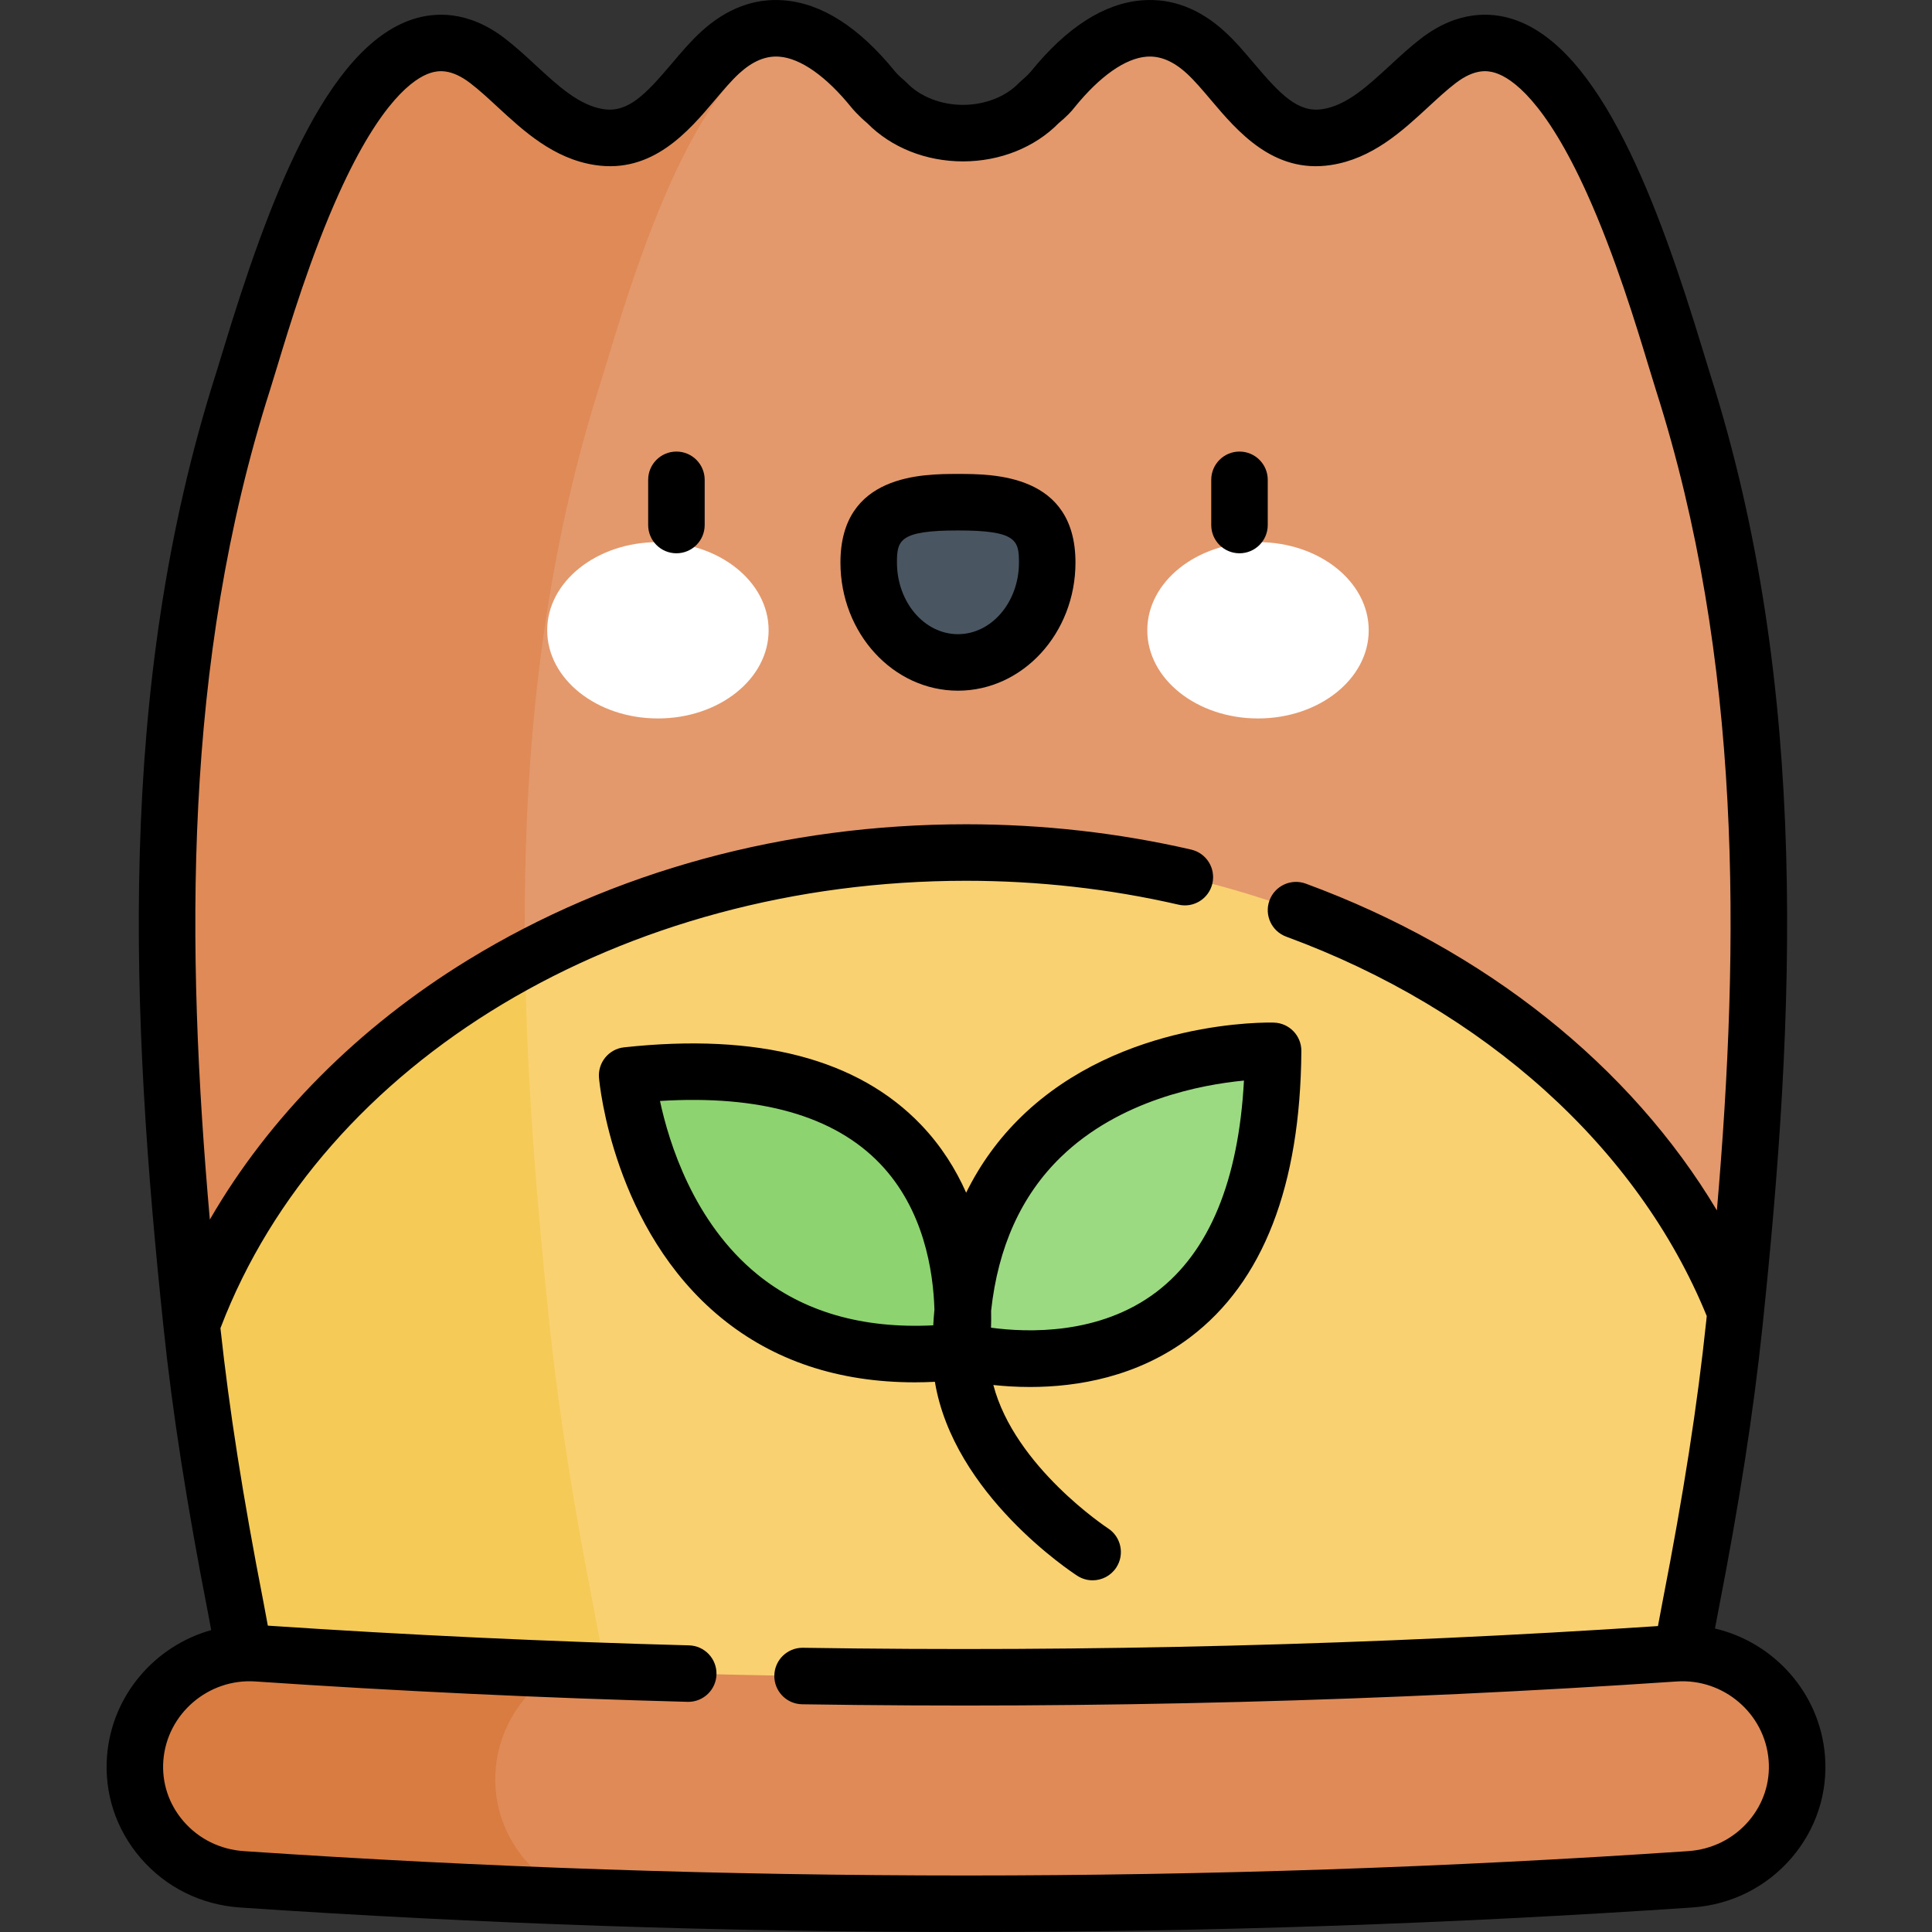 <svg id="Capa_1" enable-background="new 0 0 512.838 512.838" height="512" viewBox="0 0 512.838 512.838" width="512" xmlns="http://www.w3.org/2000/svg"><rect x="0" y="0" width="512.838" height="512.838" fill="#333333" stroke="none"/><g><g><path d="m50.867 351.599h409.485c.007-.069.016-.137.023-.206 8.852-84.341 12.423-168.286-13.628-249.986-6.345-19.897-30.46-111.593-64.887-85.321-9.257 7.065-17.538 18.458-29.729 20.305-15.049 2.279-22.819-14.01-32.098-22.472-14.877-13.568-29.919-3.387-40.643 9.874 0 .001-1.267 1.56-3.506 3.412-4.735 4.948-12.054 8.129-20.276 8.129-8.218 0-15.535-3.179-20.27-8.124-2.242-1.854-3.511-3.417-3.511-3.417-10.724-13.259-25.766-23.442-40.642-9.873-9.279 8.462-17.05 24.751-32.099 22.471-12.191-1.847-20.473-13.241-29.729-20.305-34.425-26.27-58.541 65.424-64.886 85.323-26.05 81.7-22.478 165.646-13.628 249.987.008.068.016.135.024.203z" fill="#e4996d"/></g><g><path d="m50.867 351.599h95c-.007-.068-.016-.136-.023-.204-8.851-84.341-12.422-168.286 13.628-249.987 6.345-19.898 30.46-111.593 64.888-85.321.531.406 1.059.828 1.585 1.26-10.002-9.604-22.436-14.666-34.758-3.426-9.279 8.462-17.05 24.751-32.099 22.471-12.191-1.847-20.473-13.241-29.729-20.305-34.427-26.271-58.543 65.423-64.888 85.322-26.05 81.7-22.478 165.646-13.628 249.987.008.068.016.135.024.203z" fill="#df8a57"/></g><g><path d="m448.665 426.629c4.863-24.917 9.058-49.963 11.71-75.236.11-1.046.215-2.091.323-3.136-27.888-70.774-108.796-121.962-204.279-121.962-96.979 0-178.926 52.805-205.552 125.305 2.654 25.203 6.837 50.179 11.688 75.031 1.833 9.395 3.323 18.986 5.528 28.298h187.526v-.001h187.526c2.206-9.313 3.696-18.905 5.53-28.299z" fill="#f9d171"/></g><g><path d="m50.867 351.599c2.654 25.203 6.837 50.179 11.688 75.031 1.833 9.395 3.323 18.986 5.528 28.298h95c-2.205-9.312-3.695-18.904-5.528-28.298-4.864-24.918-9.059-49.962-11.711-75.235-3.389-32.296-5.996-64.533-6.47-96.609-41.945 22.444-73.737 56.596-88.507 96.813z" fill="#f6ca56"/></g><g><g><path d="m149.155 470.493c.931-11.506 7.449-21.222 16.673-26.758-32.535-1.06-65.056-2.679-97.548-4.883-16.558-1.119-31.053 11.22-32.391 27.776-1.337 16.55 11.34 31.073 28.321 32.223 34.876 2.364 69.784 4.062 104.708 5.138-12.669-5.89-20.932-19.007-19.763-33.496z" fill="#d97c41"/></g></g><g><g><path d="m204.028 167.306c0 12.926-13.158 23.402-29.388 23.402-16.232 0-29.388-10.477-29.388-23.402s13.156-23.402 29.388-23.402c16.23-.001 29.388 10.477 29.388 23.402" fill="#fff"/></g><g><path d="m304.542 167.306c0 12.926 13.157 23.402 29.388 23.402 16.23 0 29.388-10.477 29.388-23.402s-13.157-23.402-29.388-23.402c-16.231-.001-29.388 10.477-29.388 23.402" fill="#fff"/></g><g><path d="m277.978 149.325c0-14.643-10.608-16.02-23.693-16.02s-23.693 1.376-23.693 16.02c0 14.643 10.608 26.513 23.693 26.513s23.693-11.87 23.693-26.513" fill="#495560"/></g><g><path d="m179.553 146.866c-4.143 0-7.5-3.357-7.5-7.5v-12c0-4.143 3.357-7.5 7.5-7.5s7.5 3.357 7.5 7.5v12c0 4.143-3.358 7.5-7.5 7.5z"/></g><g><path d="m254.285 183.338c-17.2 0-31.194-15.258-31.194-34.013 0-23.52 21.859-23.52 31.194-23.52 9.334 0 31.193 0 31.193 23.52 0 18.755-13.993 34.013-31.193 34.013zm0-42.532c-15.539 0-16.194 2.612-16.194 8.52 0 10.483 7.265 19.013 16.194 19.013s16.193-8.529 16.193-19.013c0-5.908-.655-8.52-16.193-8.52z"/></g><g><path d="m329.017 146.866c-4.143 0-7.5-3.357-7.5-7.5v-12c0-4.143 3.357-7.5 7.5-7.5s7.5 3.357 7.5 7.5v12c0 4.143-3.357 7.5-7.5 7.5z"/></g></g><g><path d="m255.06 358.73s12.929-84.279-88.589-73.266c0 .001 7.183 82.365 88.589 73.266z" fill="#8dd470"/></g><g><path d="m337.936 278.943s-82.643-2.31-82.941 79.602c0 .001 82.239 22.51 82.941-79.602" fill="#9cda82"/></g><g><path d="m476.948 466.629c1.338 16.55-11.34 31.073-28.321 32.223-127.991 8.68-256.424 8.68-384.416 0-16.981-1.149-29.658-15.673-28.321-32.223 1.338-16.557 15.833-28.896 32.391-27.776 125.282 8.496 250.996 8.496 376.278 0 16.556-1.12 31.054 11.219 32.389 27.776z" fill="#df8a57"/></g><g><g><path d="m131.567 469.701c.936-11.574 7.664-21.288 17.107-26.589-26.812-1.04-53.613-2.443-80.395-4.26-16.558-1.119-31.053 11.22-32.391 27.776-1.337 16.55 11.34 31.073 28.321 32.223 29.759 2.019 59.541 3.546 89.337 4.626-13.864-5.042-23.201-18.641-21.979-33.776z" fill="#d97c41"/></g></g><g><path d="m248.163 366.795c4.949 29.899 36.287 50.509 37.804 51.49 1.259.812 2.668 1.201 4.062 1.201 2.456 0 4.862-1.207 6.299-3.422 2.251-3.472 1.261-8.114-2.207-10.371-.293-.19-24.764-16.358-30.442-38.051 2.842.306 6.133.526 9.738.526 12.418 0 28.527-2.603 42.551-13.228 19.309-14.629 29.223-40.181 29.469-75.945.028-4.081-3.212-7.435-7.29-7.549-1.648-.055-40.422-.824-66.961 24.889-6.075 5.887-10.978 12.659-14.726 20.26-2.762-6.226-6.609-12.416-11.974-18.023-16.746-17.502-43.263-24.418-78.822-20.563-4.057.439-7.018 4.043-6.663 8.107.143 1.633 3.815 40.25 32.404 63.666 13.926 11.406 31.183 17.152 51.432 17.152 1.75 0 3.53-.053 5.326-.139zm33.379-59.609c15.619-15.19 37.339-19.271 48.659-20.357-1.426 26.586-9.215 45.434-23.199 56.086-15.11 11.509-34.315 10.818-43.941 9.514.041-1.357.056-2.858.023-4.497 1.833-16.905 8.012-30.585 18.458-40.746zm-106.351-14.942c26.568-1.632 46.19 3.943 58.376 16.614 11.615 12.078 14.164 28.415 14.472 38.771-.131 1.374-.234 2.766-.316 4.172-18.835.939-34.531-3.603-46.727-13.553-16.885-13.775-23.428-34.889-25.805-46.004z"/><path d="m484.424 466.026c-1.345-16.68-13.581-30.083-29.196-33.748.261-1.407.525-2.812.799-4.212 5.672-29.062 9.424-53.176 11.808-75.89 8.585-81.797 12.837-169.065-13.941-253.047-.496-1.556-1.103-3.559-1.816-5.914-11.927-39.369-27.251-80.627-50.474-88.127-5.673-1.832-14.489-2.443-24.292 5.037-2.913 2.223-5.659 4.76-8.313 7.212-5.936 5.483-11.541 10.662-17.989 11.64-6.505.978-11.188-3.928-18.128-12.136-2.463-2.912-5.01-5.924-7.793-8.463-6.688-6.1-14.036-8.897-21.86-8.299-10.102.766-20.075 7.147-29.642 18.966-.104.121-1 1.157-2.481 2.383-.224.185-.437.383-.638.593-3.483 3.641-9.038 5.814-14.856 5.814-5.816 0-11.369-2.172-14.854-5.811-.201-.21-.413-.407-.637-.592-1.547-1.279-2.459-2.356-2.46-2.356v.001c-9.576-11.84-19.558-18.231-29.668-18.997-7.821-.606-15.172 2.2-21.858 8.299-2.783 2.539-5.331 5.551-7.794 8.464-6.939 8.207-11.622 13.107-18.128 12.135-6.447-.978-12.053-6.156-17.988-11.639-2.654-2.453-5.4-4.99-8.313-7.213-9.805-7.481-18.622-6.869-24.293-5.037-23.224 7.5-38.548 48.759-50.475 88.129-.713 2.354-1.319 4.356-1.815 5.912-26.777 83.981-22.525 171.25-13.941 253.048 2.384 22.715 6.137 46.829 11.809 75.889.3 1.535.577 3.085.862 4.628-14.861 4.173-26.339 17.21-27.642 33.33-.803 9.932 2.363 19.587 8.913 27.188 6.69 7.763 16.058 12.423 26.376 13.121 63.946 4.337 128.32 6.505 192.717 6.504 64.38 0 128.784-2.168 192.714-6.504 10.32-.698 19.688-5.358 26.378-13.122 6.546-7.601 9.711-17.256 8.909-27.186zm-20.275 17.394c-4.051 4.7-9.743 7.523-16.03 7.949-127.202 8.625-256.199 8.625-383.401 0-6.286-.426-11.978-3.248-16.028-7.948-3.91-4.537-5.801-10.286-5.324-16.188.998-12.366 11.978-21.738 24.407-20.898 38.04 2.58 76.637 4.399 114.718 5.409.068.002.136.003.203.003 4.05 0 7.386-3.229 7.493-7.301.11-4.142-3.157-7.587-7.298-7.696-37.108-.984-74.705-2.746-111.794-5.23-.387-2.112-.769-4.228-1.178-6.325-5.426-27.797-9.059-50.948-11.405-72.658.02-.05.049-.093.068-.143 27.118-70.937 106.624-118.598 197.84-118.598 19.165 0 38.144 2.133 56.407 6.339 4.034.937 8.063-1.589 8.992-5.625.93-4.037-1.589-8.062-5.625-8.992-19.367-4.46-39.479-6.722-59.774-6.722-48.005 0-93.697 12.445-132.138 35.991-29.268 17.928-52.96 41.873-68.584 68.947-6.366-72.205-7.139-147.726 15.92-220.045.514-1.61 1.142-3.683 1.88-6.12 3.361-11.095 8.987-29.665 16.512-46.304 11.096-24.534 19.936-30.518 24.218-31.9 2.128-.687 5.541-1.159 10.583 2.688 2.353 1.796 4.724 3.986 7.234 6.307 6.994 6.461 14.921 13.785 25.921 15.451 15.264 2.318 24.836-9.012 31.827-17.279 2.254-2.665 4.383-5.183 6.448-7.066 3.563-3.249 7.04-4.697 10.617-4.425 5.662.429 12.459 5.214 19.146 13.482.278.343 1.745 2.1 4.228 4.198 6.344 6.435 15.565 10.117 25.378 10.117s19.035-3.683 25.379-10.119c2.077-1.743 3.428-3.126 4.305-4.294 6.656-8.205 13.425-12.958 19.067-13.386 3.572-.271 7.056 1.177 10.619 4.425 2.064 1.884 4.193 4.4 6.446 7.065 6.992 8.269 16.569 19.608 31.828 17.28 11-1.666 18.928-8.99 25.922-15.452 2.511-2.319 4.882-4.51 7.234-6.306 5.039-3.846 8.455-3.374 10.582-2.688 4.282 1.383 13.122 7.366 24.217 31.898 7.525 16.64 13.15 35.209 16.512 46.305.739 2.438 1.367 4.511 1.881 6.121 22.8 71.503 22.304 146.137 16.136 217.599-22.849-38.274-61.46-69.213-109.134-86.734-3.887-1.426-8.197.566-9.627 4.453-1.429 3.888.565 8.197 4.453 9.627 52.691 19.364 93.367 56.052 111.598 100.653.006.014.014.026.02.04-.044.428-.087.858-.132 1.285-2.337 22.265-6.026 45.964-11.612 74.582-.417 2.136-.815 4.284-1.209 6.436-75.236 4.992-151.567 6.936-226.937 5.76-.04-.001-.08-.001-.119-.001-4.088 0-7.434 3.281-7.497 7.383-.064 4.142 3.24 7.552 7.382 7.616 77.111 1.203 155.215-.833 232.141-6.05 12.475-.851 23.412 8.531 24.408 20.897.476 5.901-1.414 11.65-5.324 16.187z"/></g></g></svg>